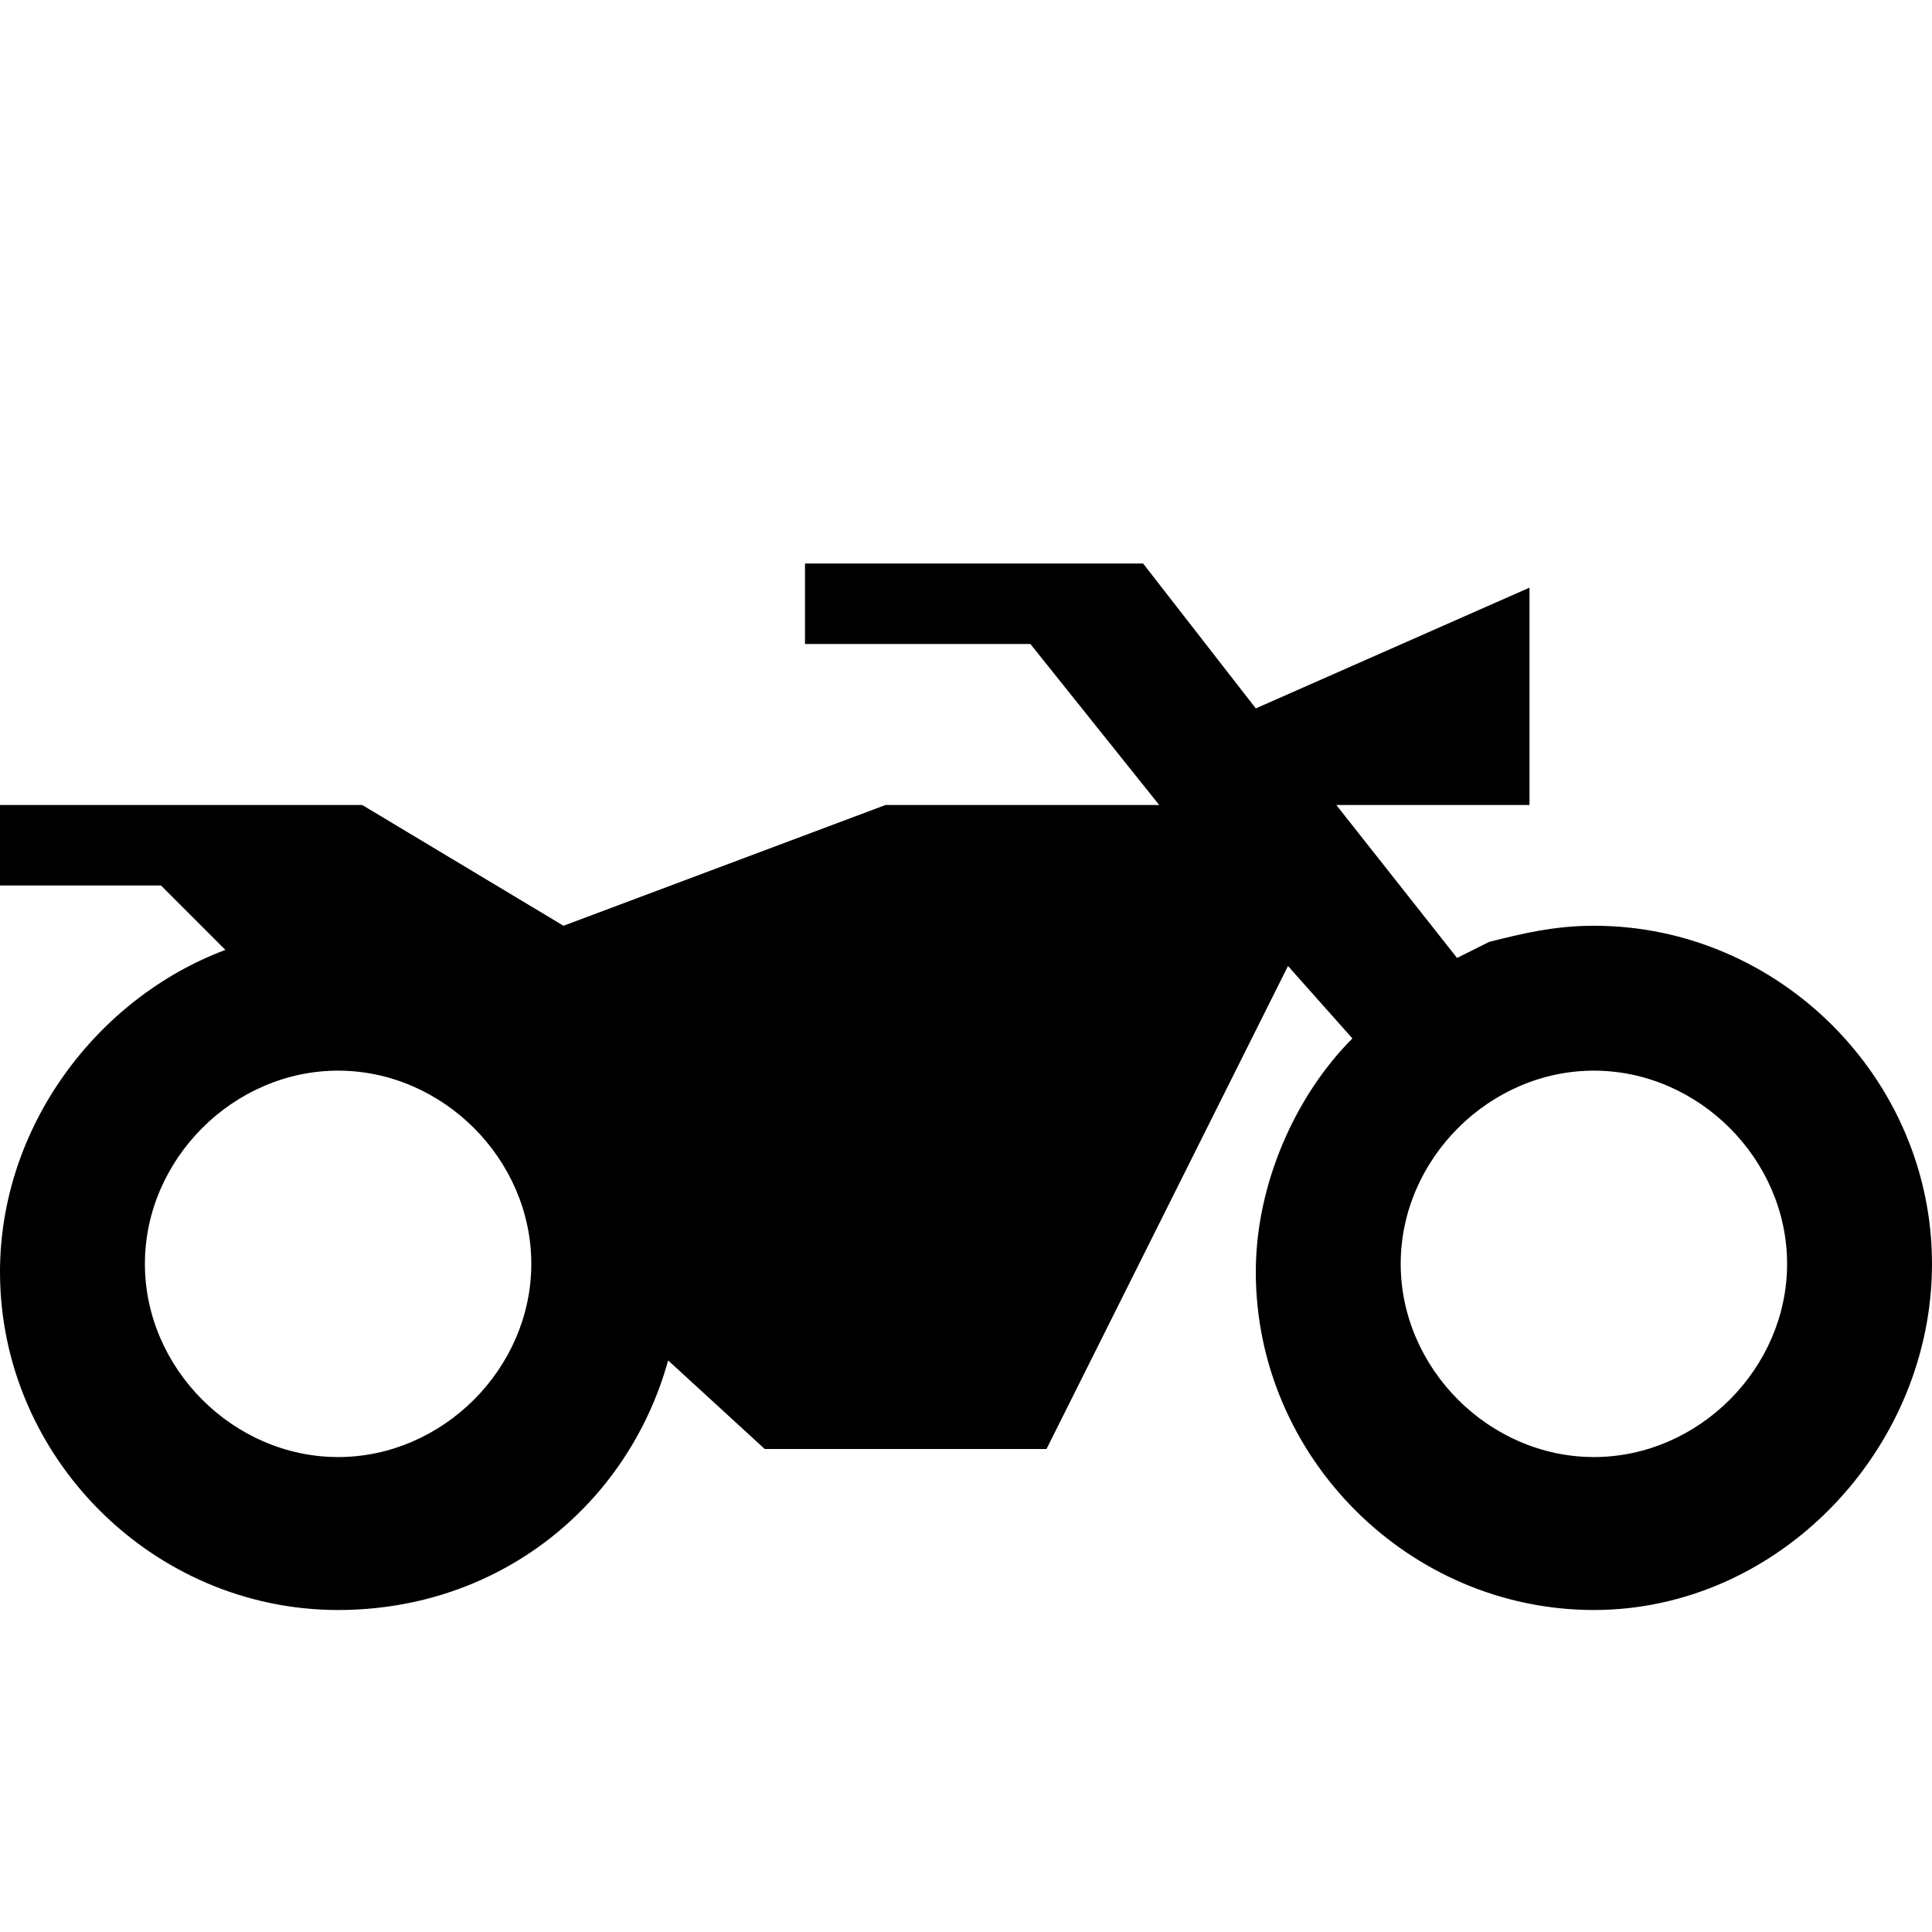 <?xml version="1.0" encoding="utf-8"?>
<!-- Generator: Adobe Illustrator 19.2.1, SVG Export Plug-In . SVG Version: 6.00 Build 0)  -->
<svg version="1.1" id="Layer_1" xmlns="http://www.w3.org/2000/svg" xmlns:xlink="http://www.w3.org/1999/xlink" x="0px" y="0px"
	 width="24px" height="24px" viewBox="0 0 24 24" style="enable-background:new 0 0 24 24;" xml:space="preserve">
<title>2wheeler_icon@1x</title>
<desc>Created with Sketch.</desc>
<path d="M19.8,11.5c2.3,0,4.2,1.9,4.2,4.2S22.1,20,19.8,20s-4.2-1.9-4.2-4.2c0-1.1,0.5-2.2,1.2-2.9L16,12l-3,6H9.5l0,0l-1.2-1.1
	C7.8,18.7,6.2,20,4.2,20C1.9,20,0,18.1,0,15.8c0-1.8,1.2-3.4,2.8-4L2,11H0v-1h4.5L7,11.5l4-1.5h3.4l-1.6-2L10,8V7h4l0.2,0l1.4,1.8
	L19,7.3V10h-2.4l1.5,1.9l0.4-0.2C18.9,11.6,19.3,11.5,19.8,11.5z M4.2,18.1c1.3,0,2.4-1.1,2.4-2.4s-1.1-2.4-2.4-2.4
	c-1.3,0-2.4,1.1-2.4,2.4S2.9,18.1,4.2,18.1z M19.8,18.1c1.3,0,2.4-1.1,2.4-2.4s-1.1-2.4-2.4-2.4c-1.3,0-2.4,1.1-2.4,2.4
	S18.5,18.1,19.8,18.1z"/>
</svg>
